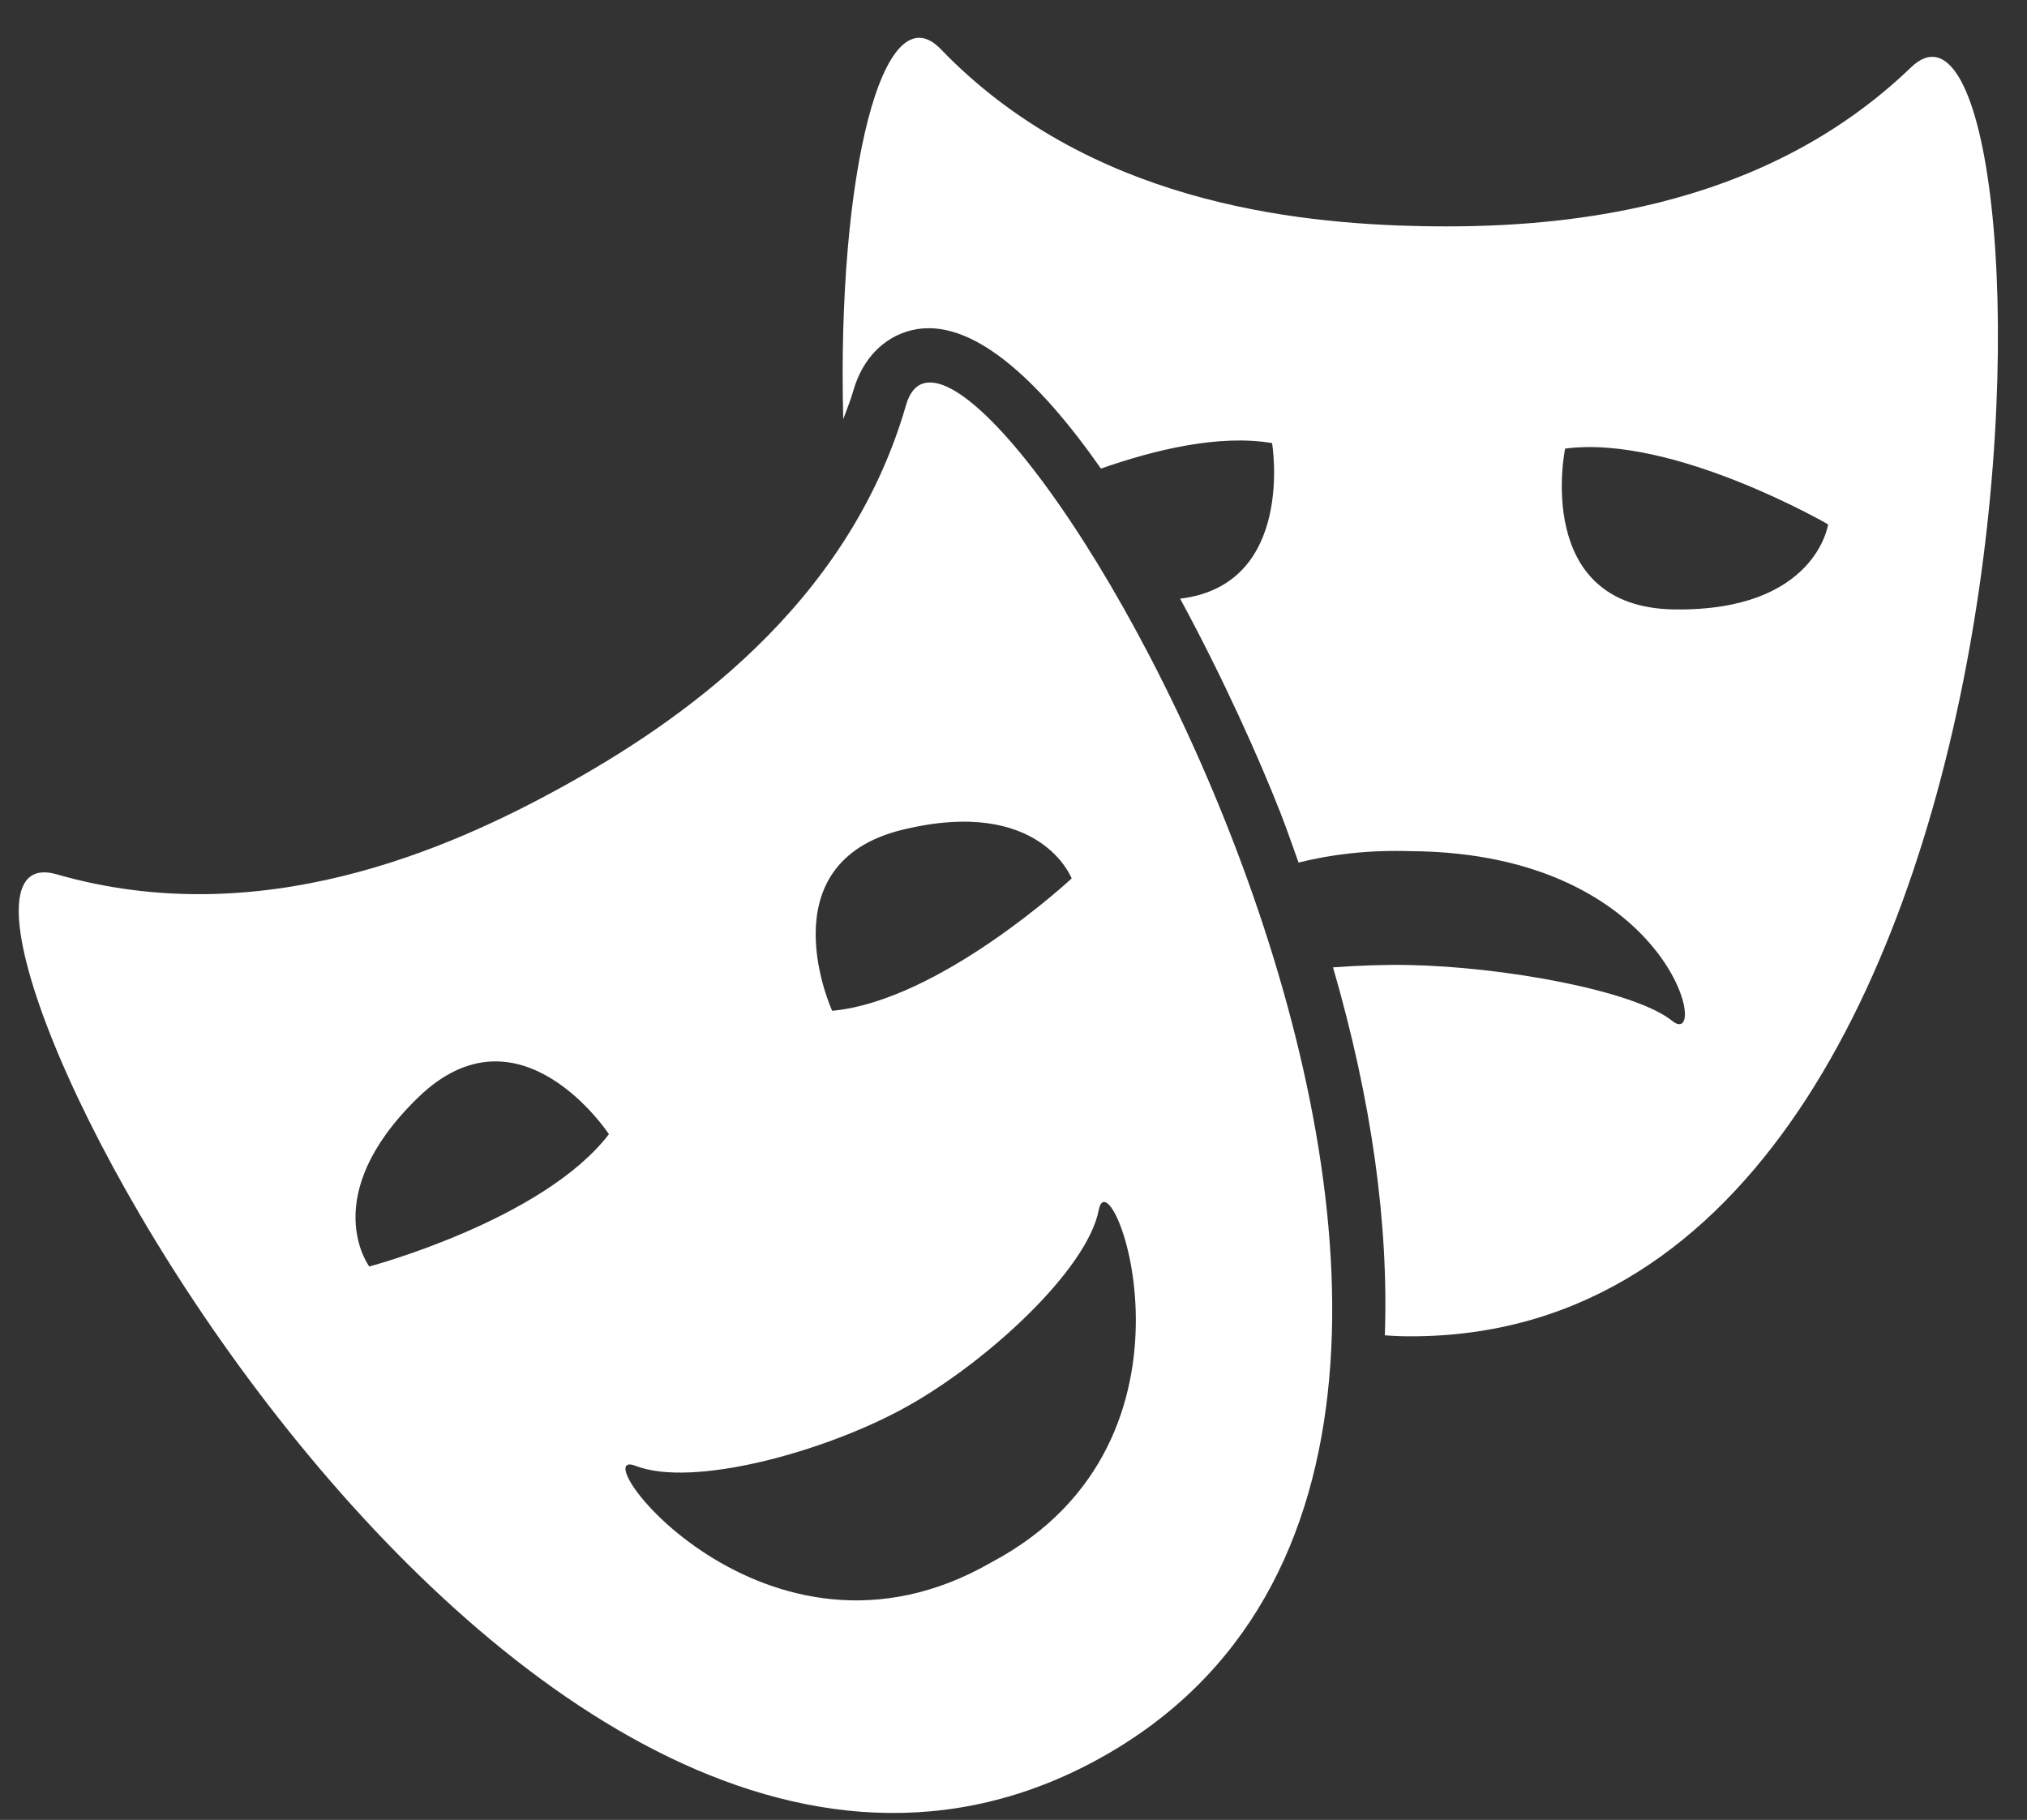 <svg width="49" height="44" viewBox="0 0 49 44" fill="none" xmlns="http://www.w3.org/2000/svg">
<rect x="0" y="0" width="49" height="44" fill="#333333" stroke="none"/>
<path d="M1.37 21.138C6.275 22.551 10.835 20.545 13.601 19.018C16.364 17.491 20.491 14.695 21.903 9.791C23.316 4.887 40.995 34.548 26.582 42.513C12.168 50.477 -3.537 19.726 1.37 21.138ZM21.82 20.06C18.487 20.87 20.116 24.438 20.116 24.438C22.731 24.195 25.906 21.238 25.906 21.238C25.906 21.238 25.152 19.249 21.82 20.06ZM23.962 37.774C29.544 34.819 26.834 27.811 26.561 29.253C26.286 30.694 23.864 32.933 21.891 34.024C19.916 35.115 16.732 35.974 15.366 35.44C14.002 34.904 18.49 40.928 23.962 37.774ZM8.927 30.62C8.927 30.62 13.123 29.505 14.72 27.421C14.72 27.421 12.566 24.144 10.107 26.534C7.646 28.923 8.927 30.62 8.927 30.62Z" fill="white"/>
<path d="M32.224 23.388C32.861 23.341 33.49 23.32 34.056 23.331C36.311 23.373 39.505 23.941 40.427 24.684C41.349 25.425 40.425 20.624 34.107 20.578C33.059 20.546 32.166 20.66 31.391 20.854C31.245 20.448 31.107 20.044 30.945 19.631C30.452 18.375 29.586 16.424 28.528 14.474C31.324 14.14 30.751 10.713 30.751 10.713C29.472 10.493 27.887 10.881 26.614 11.329C25.11 9.182 23.467 7.629 22.027 7.986C21.361 8.151 20.852 8.676 20.634 9.426C20.565 9.667 20.471 9.899 20.384 10.135C20.232 4.188 21.35 -0.255 22.742 1.188C26.282 4.864 31.234 5.409 34.393 5.468C37.55 5.526 42.52 5.169 46.196 1.629C49.872 -1.913 50.352 32.615 33.889 32.306C33.749 32.303 33.614 32.293 33.476 32.284C33.572 29.612 33.164 26.624 32.224 23.388ZM40.471 14.734C43.898 14.784 44.192 12.678 44.192 12.678C44.192 12.678 40.438 10.5 37.835 10.846C37.833 10.845 37.041 14.685 40.471 14.734Z" fill="white"/>
</svg>
